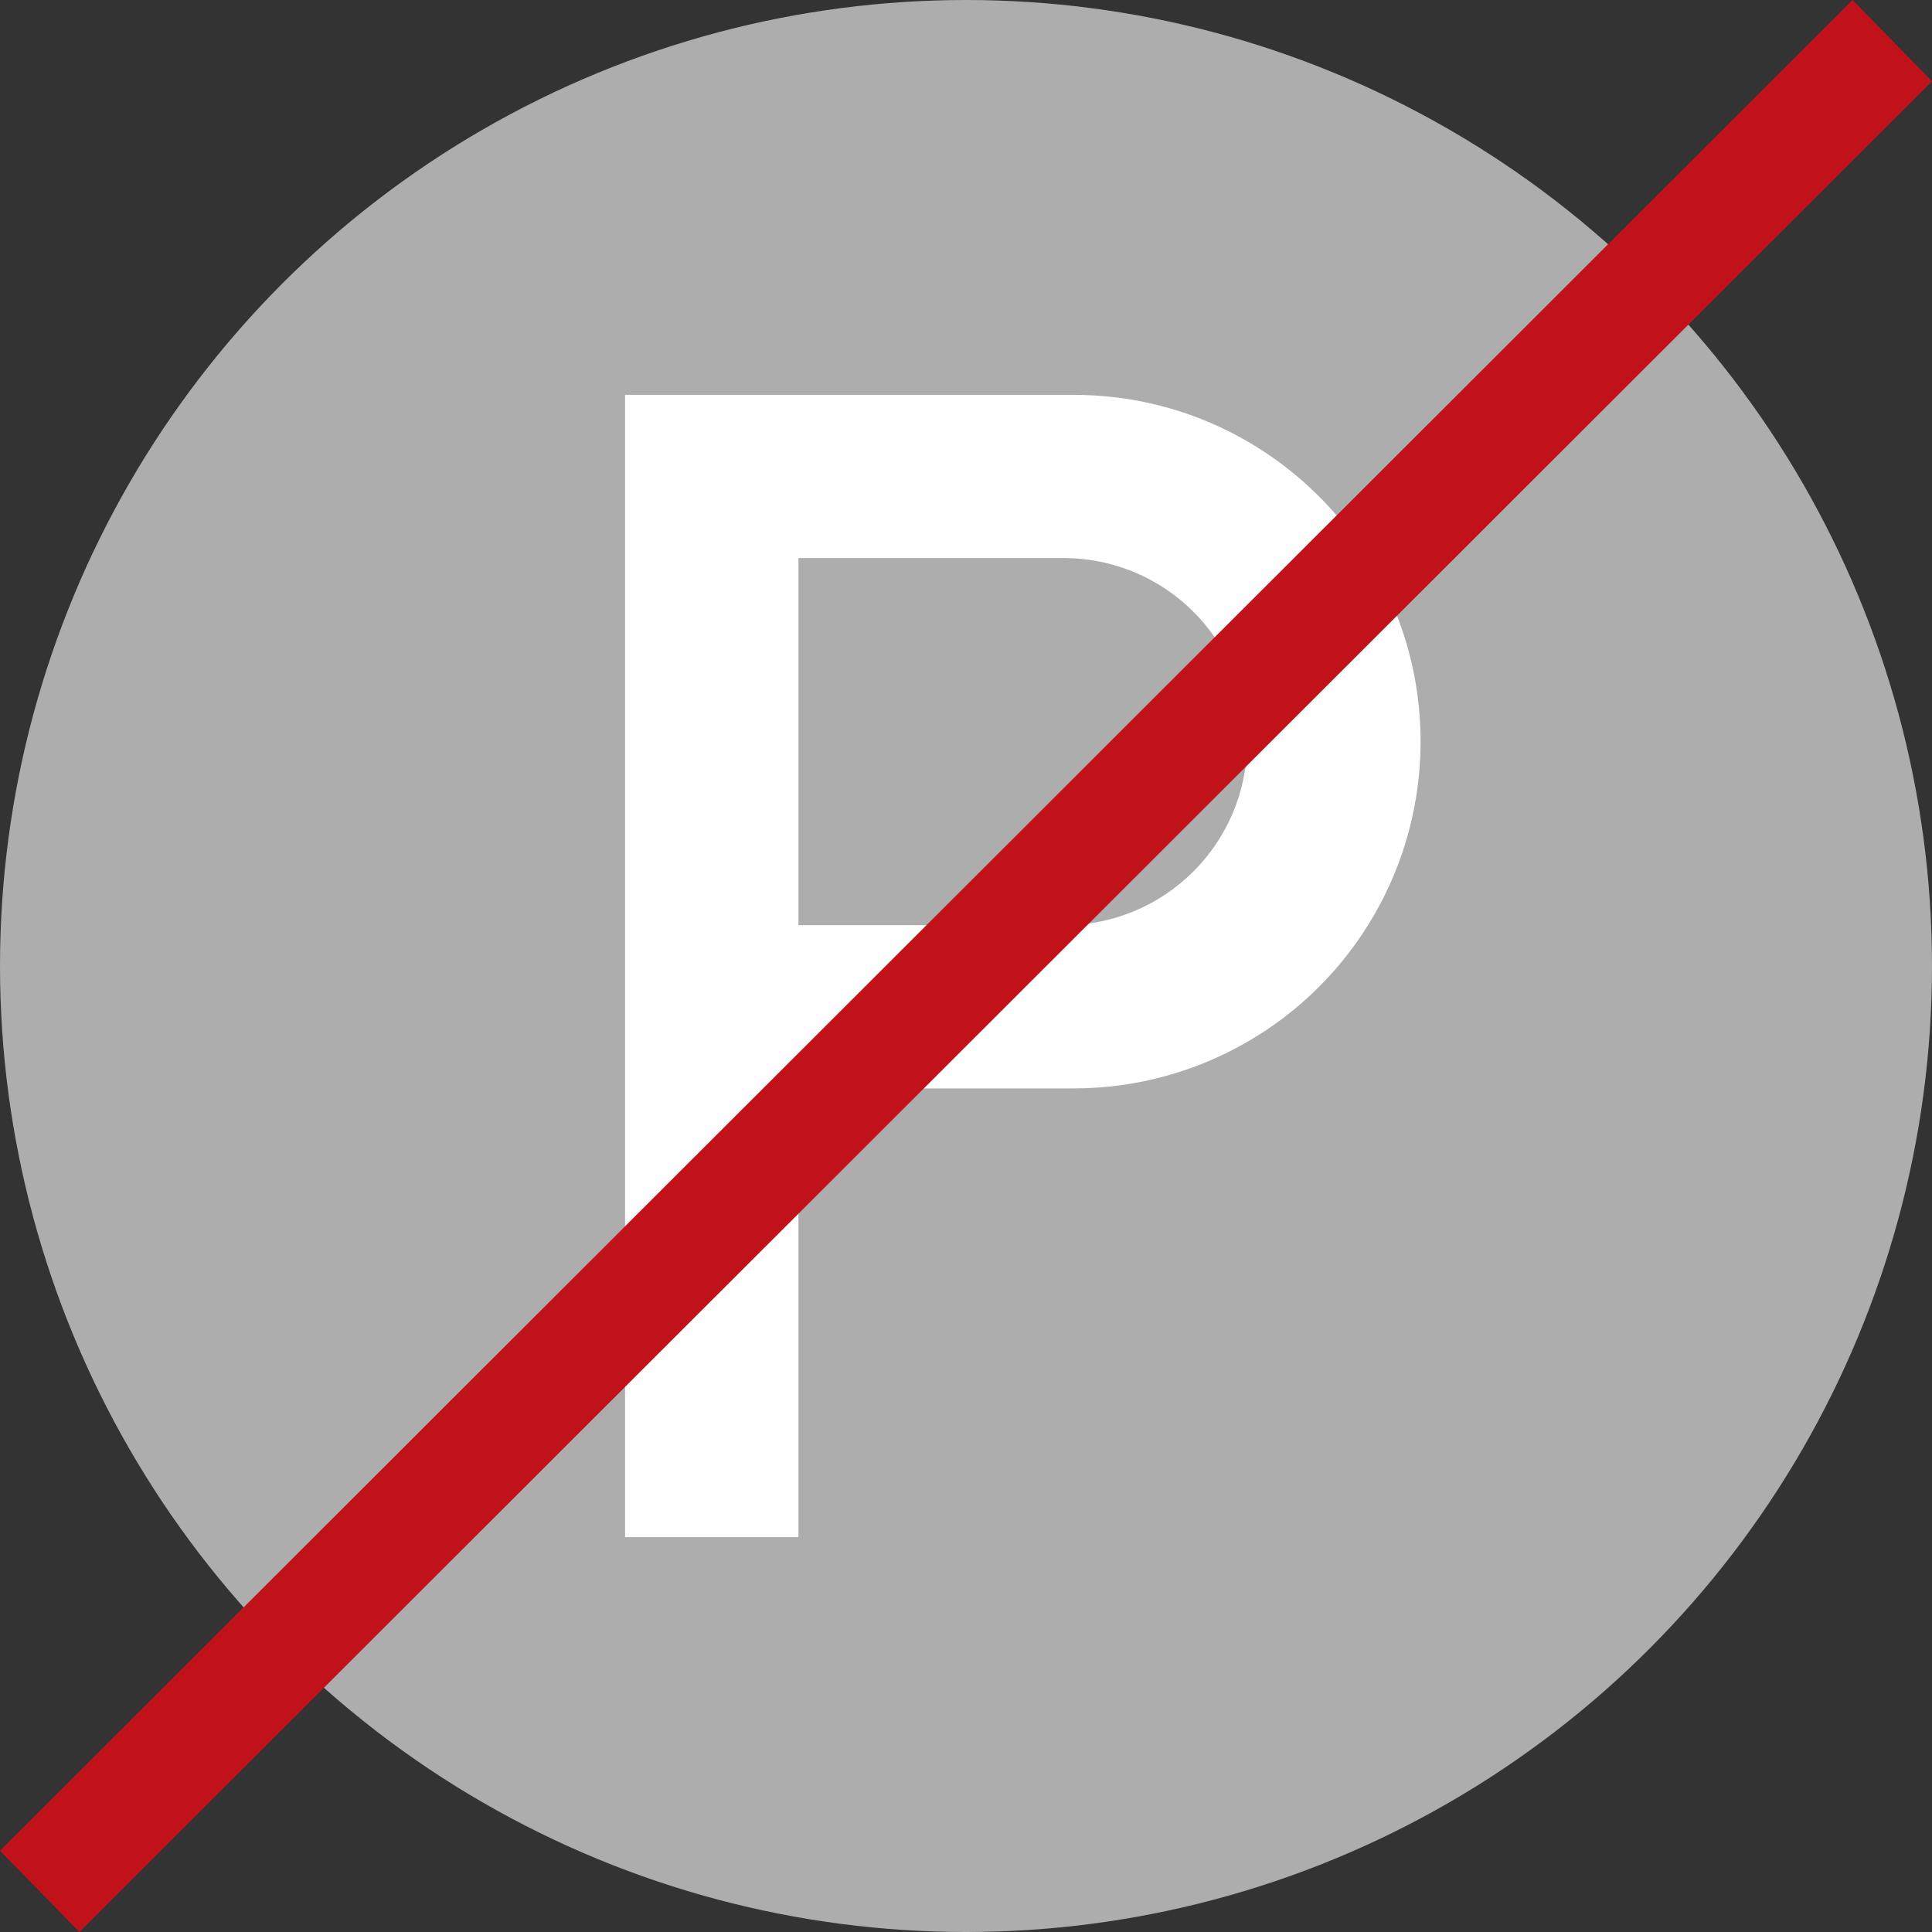 <?xml version="1.0" encoding="UTF-8"?><svg id="Ebene_2" xmlns="http://www.w3.org/2000/svg" viewBox="0 0 34 34"><rect x="0" y="0" width="34" height="34" fill="#333333" stroke="none"/><defs><style>.cls-1{fill:#fff;fill-rule:evenodd;}.cls-2{fill:#c1121c;}.cls-3{fill:#adadad;}</style></defs><g id="Ebene_1-2"><circle class="cls-3" cx="17" cy="17" r="17"/><path id="path6" class="cls-1" d="M11,27.051V6.949h7.897c3.37,0,6.103,2.732,6.103,6.103,0,1.071-.282,2.124-.818,3.051-1.09,1.888-3.105,3.051-5.285,3.051h-4.846v7.897h-3.051Zm3.051-10.769h4.667c1.784,0,3.231-1.446,3.231-3.231,0-.567-.149-1.124-.433-1.615-.577-1-1.644-1.615-2.798-1.615h-4.667v6.461Z"/><polygon class="cls-2" points="1.398 34 0 32.57 32.602 0 34 1.43 1.398 34"/></g></svg>